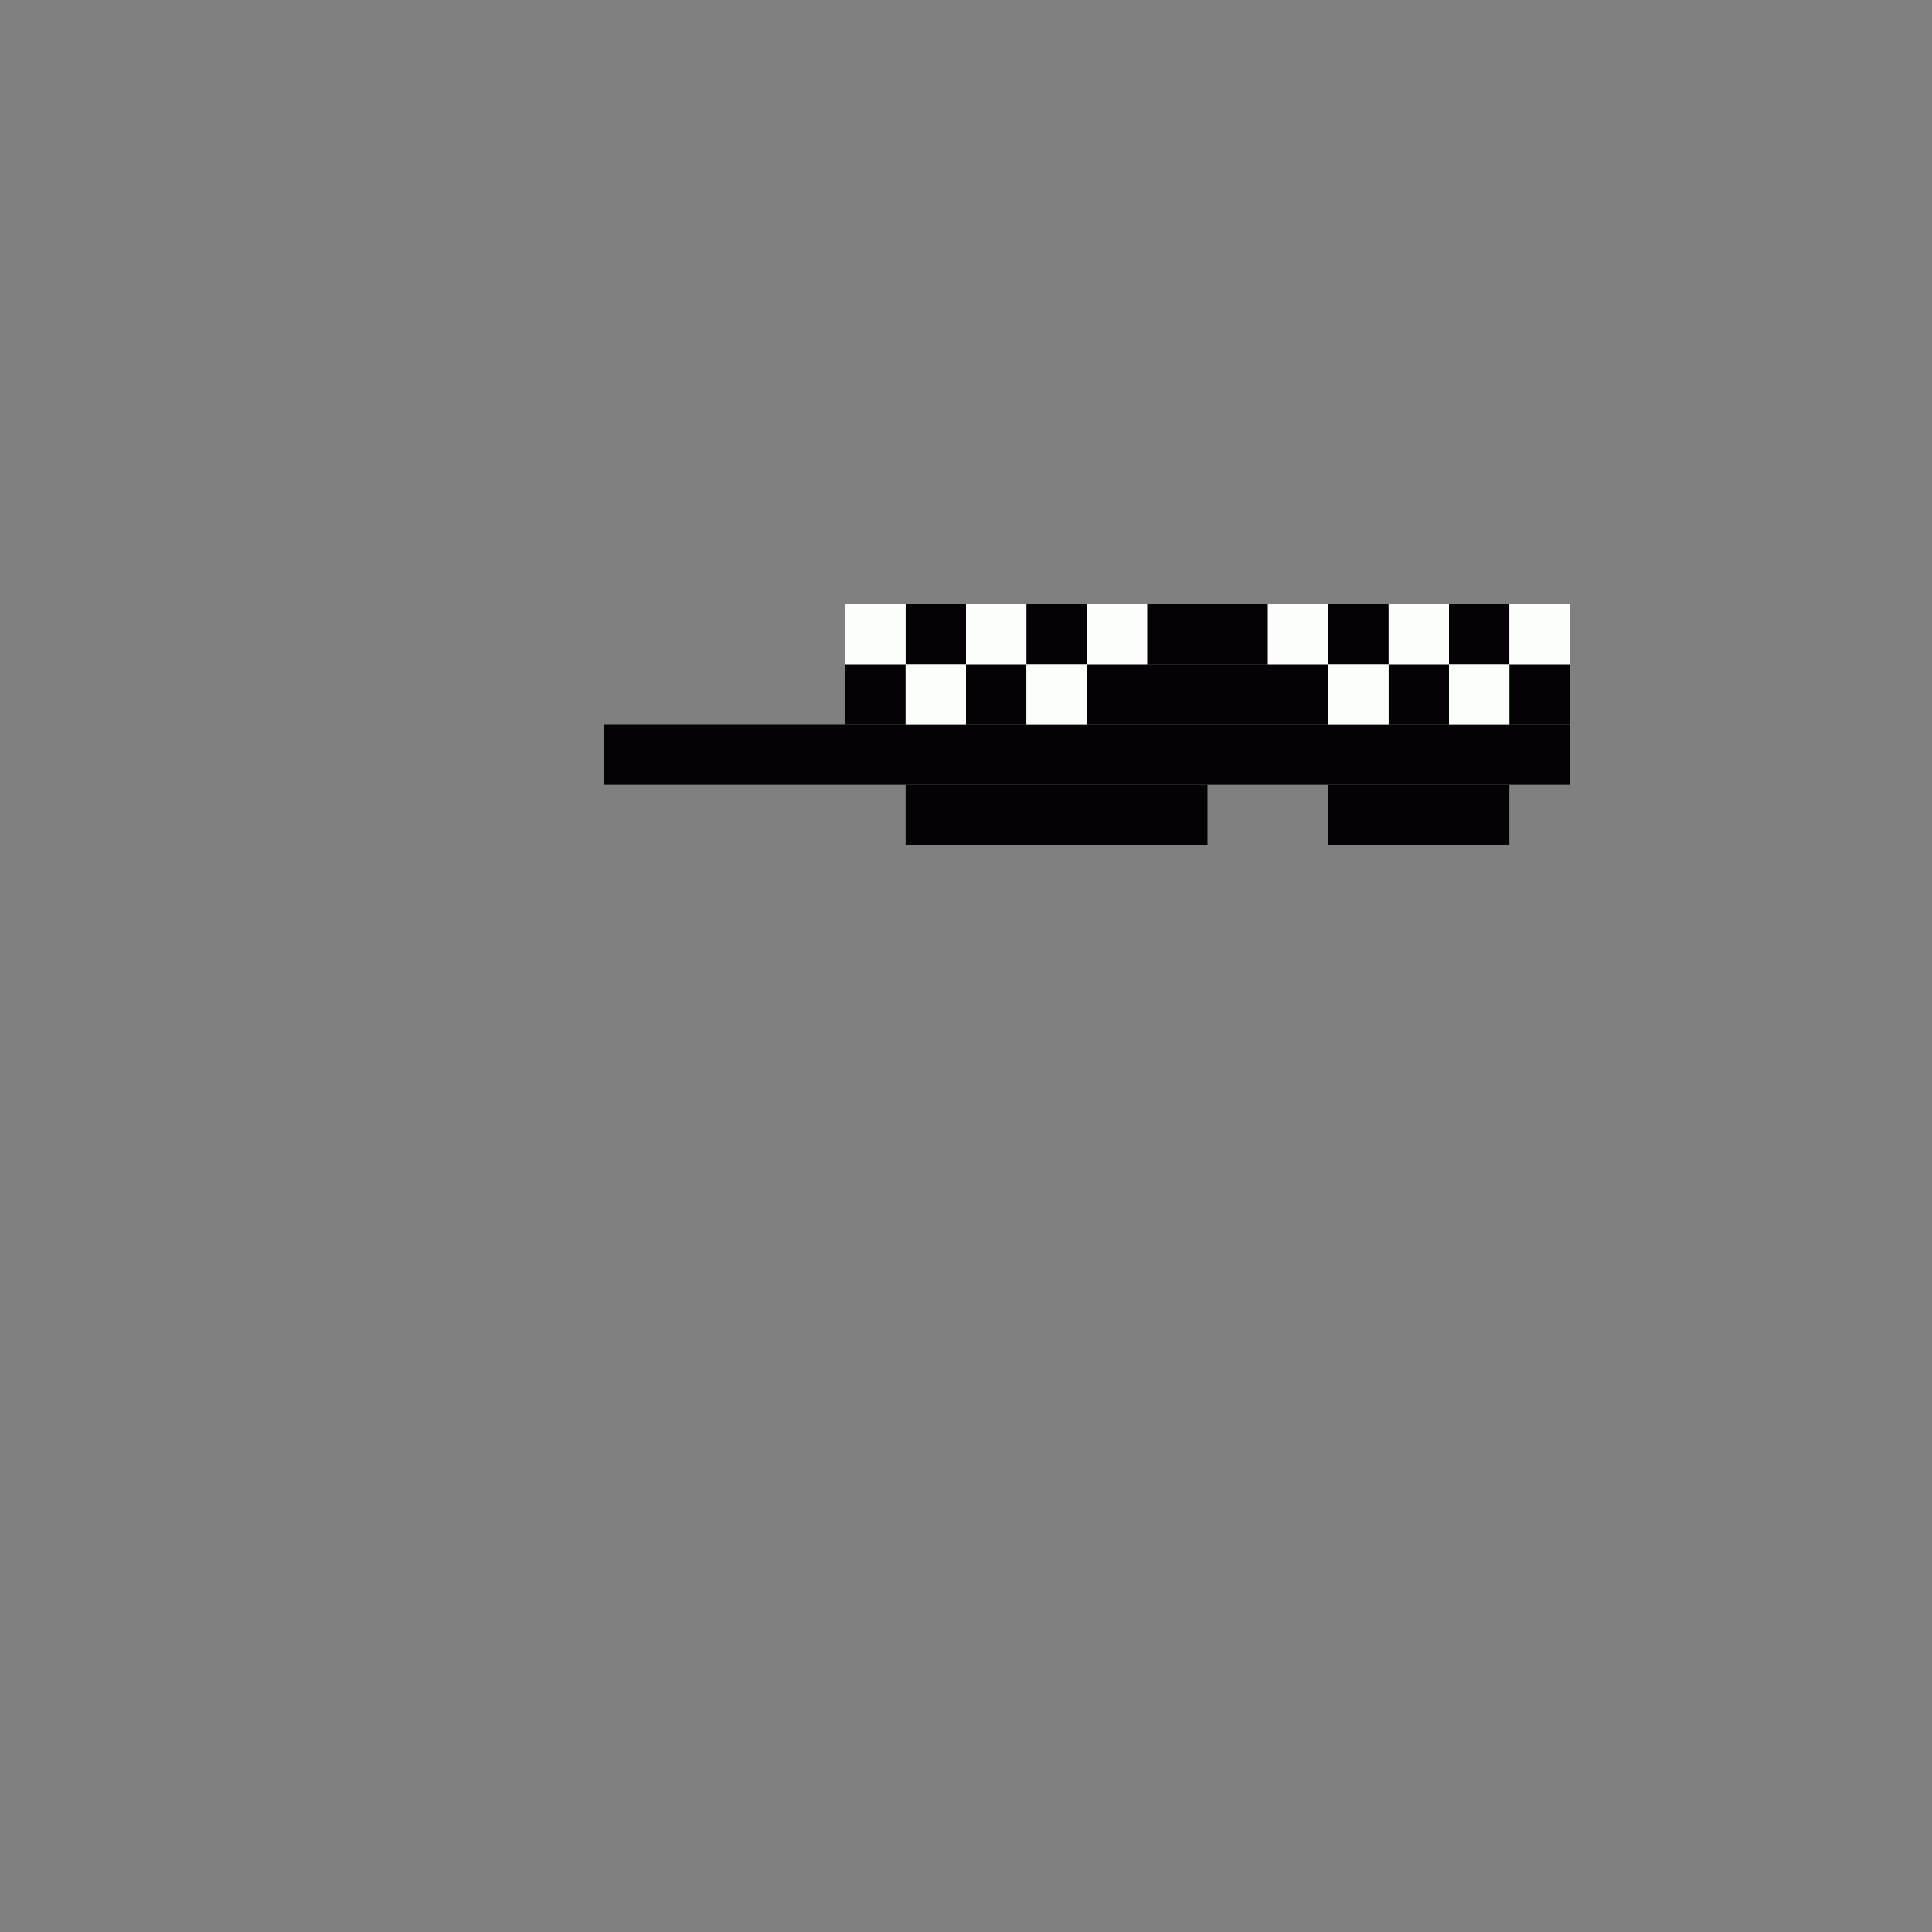 <svg xmlns='http://www.w3.org/2000/svg' viewBox='0 0 32 32'>
<rect x="0" y="0" width="32" height="32" fill="#808080" stroke="none"/>
<rect x='10' y='12' width='16' height='1' fill= '#040205'/>
<rect x='14' y='11' width='1' height='1' fill= '#040205'/>
<rect x='15' y='10' width='1' height='1' fill= '#040205'/>
<rect x='15' y='13' width='5' height='1' fill= '#040205'/>
<rect x='16' y='11' width='1' height='1' fill= '#040205'/>
<rect x='17' y='10' width='1' height='1' fill= '#040205'/>
<rect x='18' y='11' width='4' height='1' fill= '#040205'/>
<rect x='19' y='10' width='2' height='1' fill= '#040205'/>
<rect x='22' y='10' width='1' height='1' fill= '#040205'/>
<rect x='22' y='13' width='3' height='1' fill= '#040205'/>
<rect x='23' y='11' width='1' height='1' fill= '#040205'/>
<rect x='24' y='10' width='1' height='1' fill= '#040205'/>
<rect x='25' y='11' width='1' height='1' fill= '#040205'/>
<rect x='14' y='10' width='1' height='1' fill= '#fcfefb'/>
<rect x='15' y='11' width='1' height='1' fill= '#fcfefb'/>
<rect x='16' y='10' width='1' height='1' fill= '#fcfefb'/>
<rect x='17' y='11' width='1' height='1' fill= '#fcfefb'/>
<rect x='18' y='10' width='1' height='1' fill= '#fcfefb'/>
<rect x='21' y='10' width='1' height='1' fill= '#fcfefb'/>
<rect x='22' y='11' width='1' height='1' fill= '#fcfefb'/>
<rect x='23' y='10' width='1' height='1' fill= '#fcfefb'/>
<rect x='24' y='11' width='1' height='1' fill= '#fcfefb'/>
<rect x='25' y='10' width='1' height='1' fill= '#fcfefb'/>
</svg>